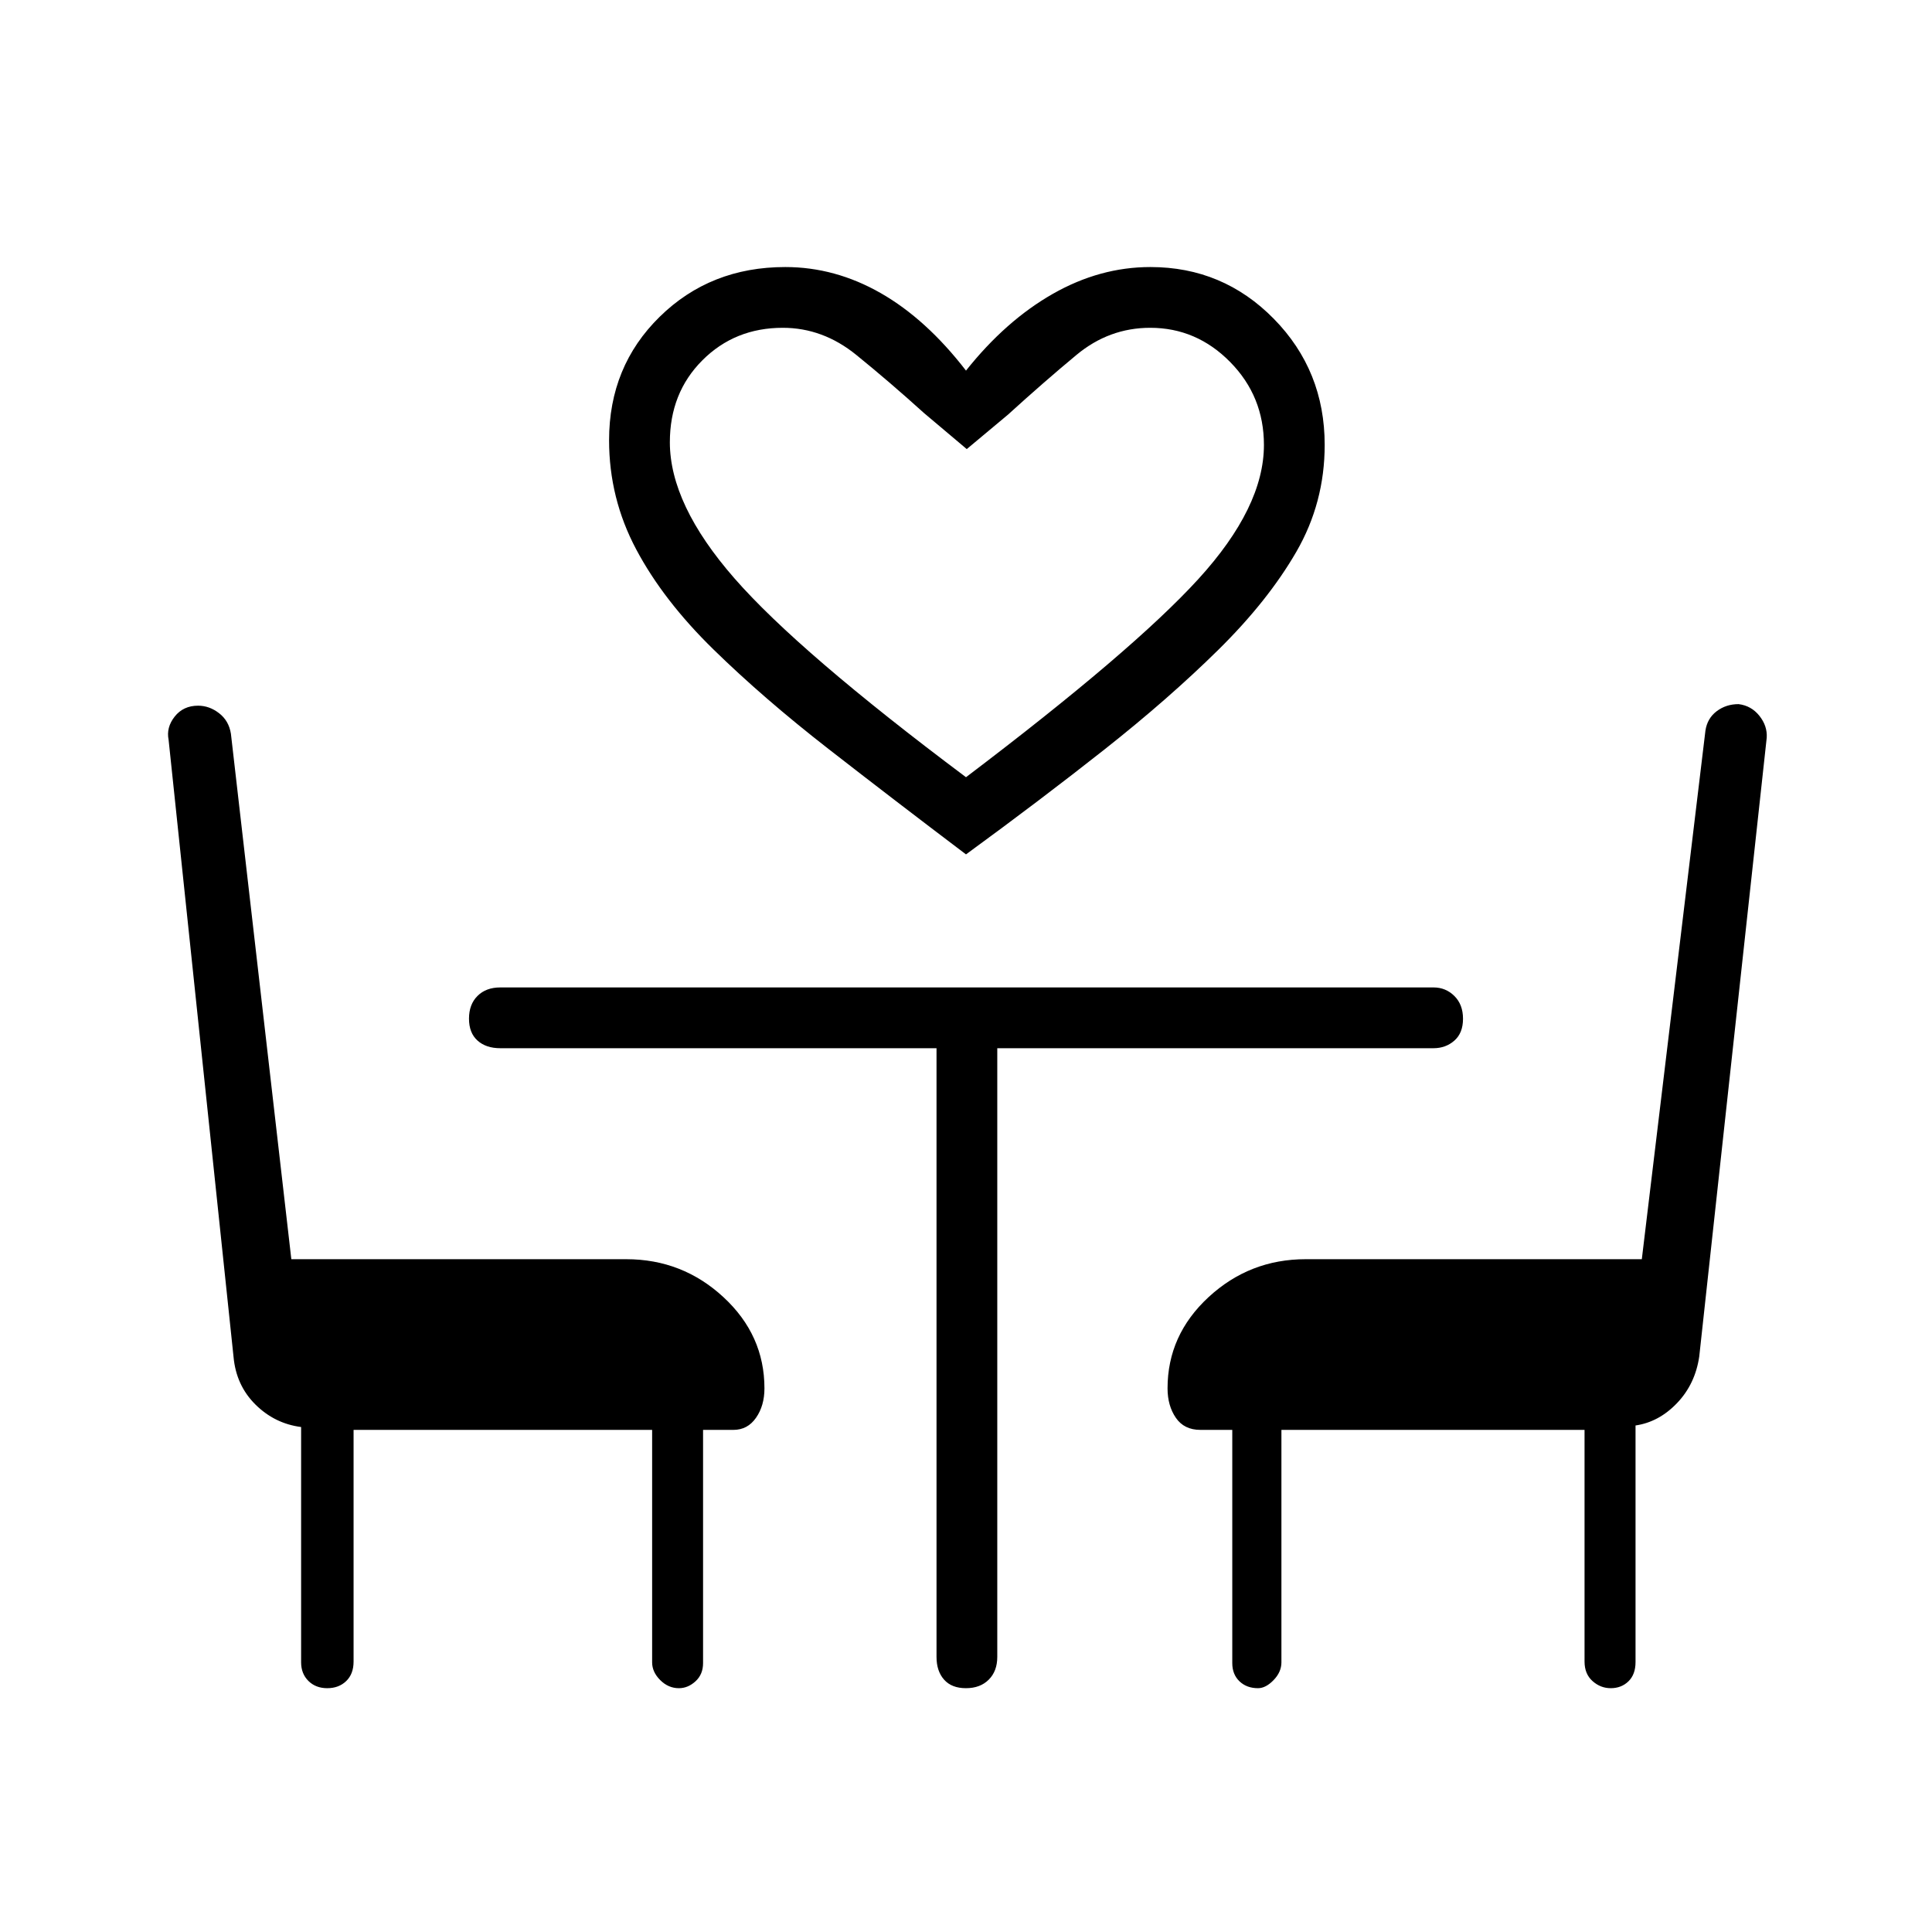 <svg xmlns="http://www.w3.org/2000/svg" height="48" viewBox="0 -960 960 960" width="48"><path d="M480-535.46q-35.81-27.08-68.25-52.33t-57.31-49.58q-24.86-24.32-38.32-49.67-13.47-25.34-13.47-54.19 0-36.73 25.18-61.4 25.17-24.68 62.36-24.68 24.76 0 47.42 12.94 22.66 12.95 42.39 38.52 19.73-24.8 43.13-38.13 23.39-13.33 48.5-13.33 36.07 0 61.33 25.73 25.27 25.73 25.27 62.66 0 28.74-14.1 53.12-14.09 24.38-38.76 48.7-24.68 24.33-56.49 49.45-31.8 25.11-68.88 52.19Zm0-38.35q82.96-62.84 115.5-98.51 32.54-35.66 32.54-66.57 0-24.18-16.75-41.2-16.75-17.03-39.75-17.03-20.42 0-36.64 13.47-16.21 13.46-34.09 29.73l-20.43 17.07-21.3-17.96q-17-15.38-33.6-28.84-16.6-13.47-36.52-13.47-23.83 0-39.97 16.17-16.14 16.16-16.14 40.69 0 30.88 32.02 67.55 32.01 36.67 115.13 98.9Zm0 0ZM175.69-249.5v115.12q0 6.16-3.66 9.69-3.67 3.54-9.41 3.54t-9.37-3.6q-3.63-3.61-3.63-9.25v-116.92q-13.16-1.7-22.73-11.21-9.57-9.51-10.85-23.68L83.77-592.44q-1.23-6.11 3.04-11.51 4.27-5.4 11.61-5.4 5.63 0 10.47 3.76 4.84 3.76 5.85 10.19l30.02 261.09h166.43q27.88 0 48.27 18.84 20.39 18.84 20.39 45.34 0 8.61-4.19 14.62-4.18 6.01-11.24 6.01h-15.07v115.88q0 5.61-3.75 9.04-3.74 3.43-8.25 3.43-5.27 0-9.29-4.02-4.02-4.01-4.02-8.83v-115.5H175.69Zm624.67 128.35q-5.09 0-9.05-3.54-3.96-3.53-3.96-9.69V-249.5H636.73V-134q0 4.82-3.89 8.83-3.88 4.02-7.74 4.02-5.64 0-9.22-3.43-3.57-3.43-3.57-9.04V-249.5h-15.85q-8.07 0-12.19-6.01-4.12-6.01-4.12-14.62 0-26.5 20.39-45.34 20.39-18.84 48.27-18.84h167l31.61-262.63q.91-6.1 5.57-9.64 4.66-3.54 10.9-3.54 6.32.77 10.33 5.79t3.66 10.87l-33.53 307.48q-2 13.71-11.02 23.15-9.02 9.45-20.64 11.14v117.54q0 6.16-3.51 9.58-3.52 3.42-8.82 3.42Zm-335.01-318H248.58q-7.08 0-11.31-3.8t-4.23-10.88q0-7.09 4.23-11.3 4.23-4.22 11.31-4.22h463.73q6.06 0 10.35 4.24 4.3 4.24 4.3 11.33t-4.3 10.86q-4.29 3.77-10.35 3.77H495.54v302.46q0 7.07-4.24 11.31-4.24 4.23-11.33 4.23t-10.85-4.23q-3.77-4.24-3.77-11.31v-302.46Z"/></svg>